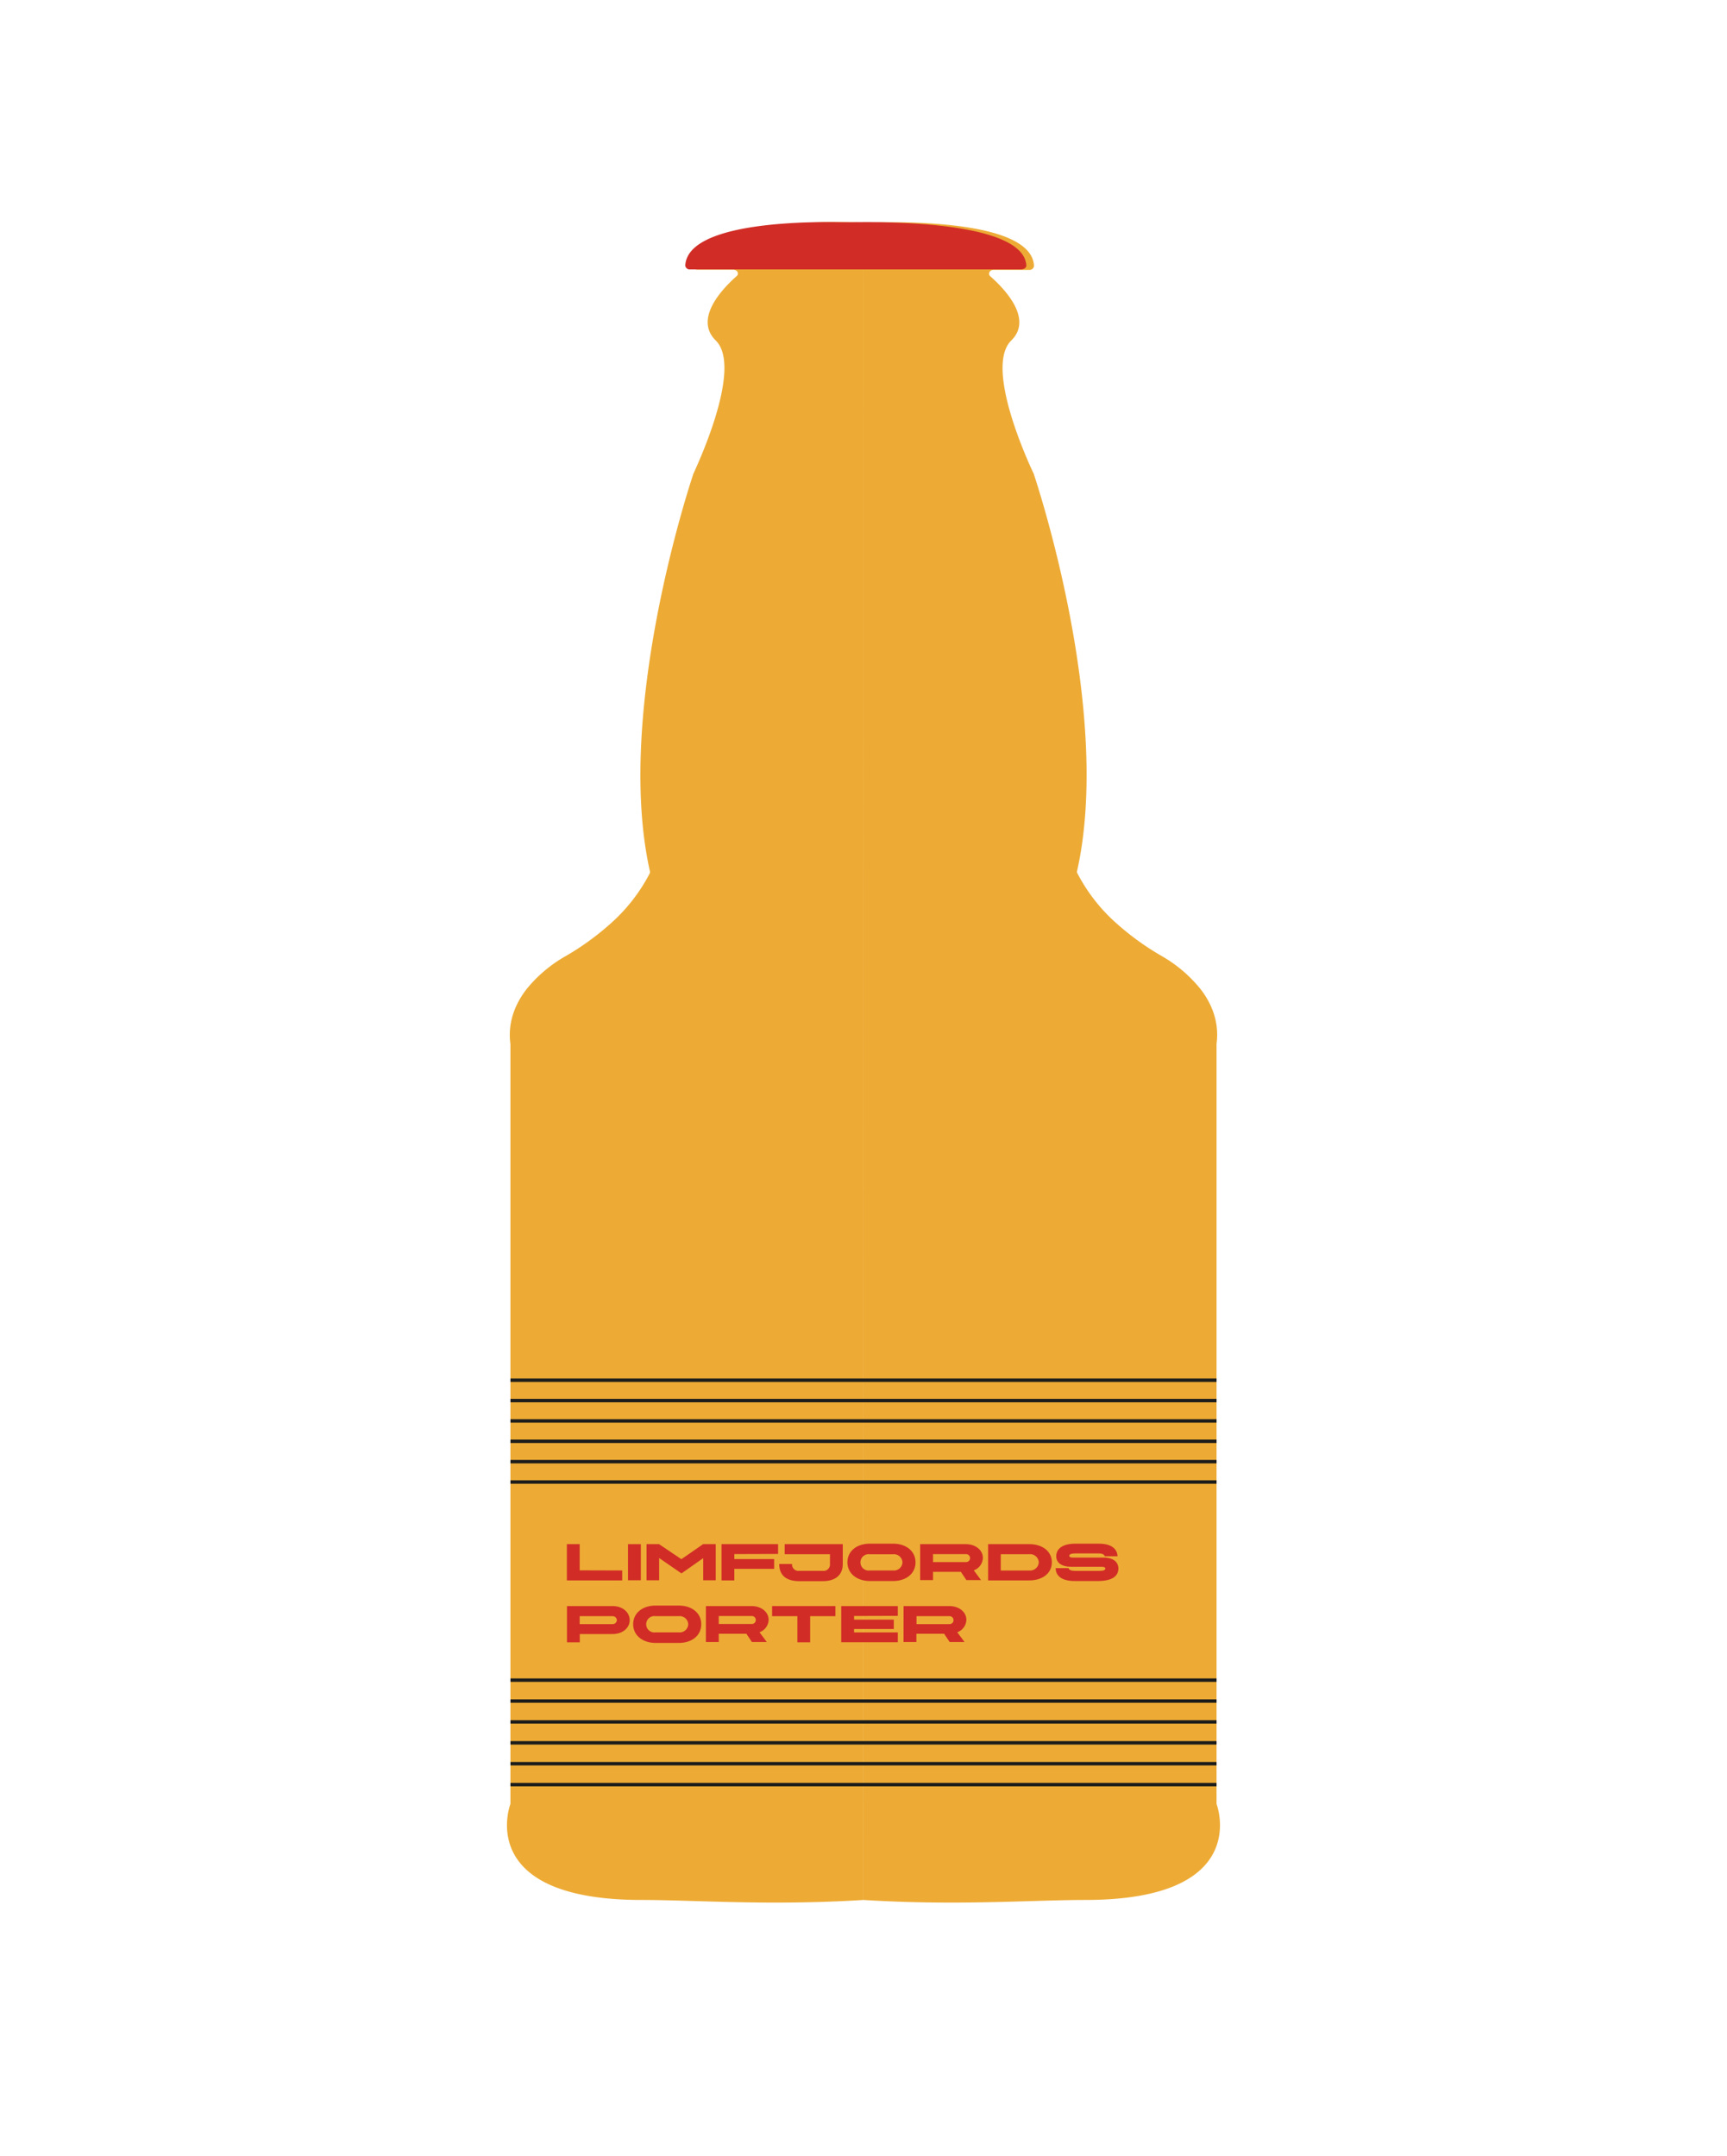<svg id="Layer_1" data-name="Layer 1" xmlns="http://www.w3.org/2000/svg" width="502.17" height="627" viewBox="0 0 502.17 627"><defs><style>.cls-1{fill:#edab35;}.cls-2,.cls-3{fill:#d12d26;}.cls-3{stroke:#1d1d1b;stroke-miterlimit:10;}</style></defs><path class="cls-1" d="M251.08,64.74s-48.92-2.61-49.59,12.54a1.27,1.27,0,0,0,1.38,1.15H213.2c1.19,0,1.82,1.14,1,1.85C210,84,201.73,92.68,208.11,99c8.17,8-6,37.6-6.6,39l0,.1c-.71,2.12-22.93,68.82-12.53,115.27a.89.89,0,0,1-.07.6,50.41,50.41,0,0,1-11.55,14.74,78.63,78.63,0,0,1-13,9.37,40,40,0,0,0-11.23,9.51c-5.22,6.73-5.15,12.85-4.71,16,0,0,0,.08,0,.11V524.37a1,1,0,0,1-.05.3c-.75,2.13-8.66,27.79,38.24,27.79,15.3,0,37.21,1.71,64.46,0"/><path class="cls-1" d="M251.08,552.46c27.26,1.71,49.16,0,64.46,0,46.9,0,39-25.66,38.25-27.79a1,1,0,0,1-.05-.3V303.64a.45.45,0,0,1,0-.11c.44-3.19.5-9.31-4.71-16A40,40,0,0,0,337.81,278a78.22,78.22,0,0,1-13-9.37,50.41,50.41,0,0,1-11.55-14.74.84.84,0,0,1-.07-.6c10.4-46.45-11.82-113.15-12.53-115.27l0-.1C300,136.55,285.89,107,294.06,99c6.37-6.27-1.85-14.92-6.11-18.67-.8-.71-.17-1.85,1-1.85h10.32a1.28,1.28,0,0,0,1.39-1.15c-.67-15.15-49.6-12.54-49.6-12.54"/><path class="cls-2" d="M248.85,65.79V77.23a1.26,1.26,0,0,1-1.38,1.11H200.64a1.26,1.26,0,0,1-1.38-1.16c.78-13.57,40.53-12.78,48.28-12.49A1.23,1.23,0,0,1,248.85,65.79Z"/><path class="cls-2" d="M296.89,78.34H244.41c-.85,0-1.54-.49-1.54-1.11V65.79c0-.59.64-1.08,1.47-1.1,8.68-.29,53.23-1.08,54.1,12.49C298.48,77.81,297.76,78.34,296.89,78.34Z"/><path class="cls-1" d="M211.39,89.92,241,82.07c0,2.58,0,5.17.06,7.75q.81,107.07,1.63,214.14.12,13.21.2,26.42"/><path class="cls-1" d="M242.87,330.39h0q-.09-13.22-.2-26.42Q241.85,196.89,241,89.82c0-2.58,0-5.17-.06-7.75l.69-.19,0,7.53L242.75,304Z"/><path class="cls-2" d="M180.92,456.65v2.89H164.83V449h3.73v7.61Z"/><path class="cls-2" d="M182.61,449h3.73v10.5h-3.73Z"/><path class="cls-2" d="M208.12,449v10.5h-3.65v-6.43l-6.32,4.44-6.48-4.47v6.46H188V449h3.64l6.48,4.37,6.32-4.37Z"/><path class="cls-2" d="M213.53,451.89v1.44H225.1v2.85H213.53v3.36H209.8V449h16.45v2.85Z"/><path class="cls-2" d="M245.06,454.76c0,3.3-2.22,5-5.85,5h-6.78c-3.63,0-5.85-1.56-5.85-5h3.73a1.86,1.86,0,0,0,2.12,2h6.78a1.86,1.86,0,0,0,2.12-2v-2.84H228.16V449h16.9Z"/><path class="cls-2" d="M266.21,454.29c0,3.26-2.71,5.43-6.51,5.43h-6.78c-3.71,0-6.51-2.17-6.51-5.43s2.71-5.43,6.51-5.43h6.78C263.5,448.86,266.21,451.05,266.21,454.29Zm-3.8,0a2.47,2.47,0,0,0-2.71-2.35h-6.78a2.38,2.38,0,1,0,0,4.71h6.78A2.46,2.46,0,0,0,262.41,454.29Z"/><path class="cls-2" d="M267.56,449H280.8c3,0,5,1.82,5,4a4,4,0,0,1-2.64,3.62l2.1,2.83H281l-1.61-2.4H271.3v2.4h-3.74Zm13.24,5.21a1.16,1.16,0,1,0,0-2.31h-9.5v2.31Z"/><path class="cls-2" d="M305.85,454.29c0,3.24-2.82,5.25-6.53,5.25h-12V449h12C303,449,305.85,451,305.85,454.29Zm-3.8,0a2.5,2.5,0,0,0-2.73-2.37H291v4.74h8.29A2.52,2.52,0,0,0,302.05,454.29Z"/><path class="cls-2" d="M325.2,456.08c0,2.16-1.73,3.58-5.71,3.64h-7c-4.75,0-5.53-2.34-5.53-3.75h3.75c.1.53.81.81,2,.81h6.78c1.34,0,1.9-.24,1.9-.64s-.29-.56-1.16-.56h-8.66c-2.95,0-4.44-1.2-4.44-3.06s1.34-3.63,5.52-3.66h6.9c4.8,0,5.4,2.63,5.4,3.65H321.2c-.07-.44-.53-.81-1.75-.81h-6.8c-1.4,0-1.72.34-1.72.66s.28.55,1.05.55h8.95C323.74,452.91,325.2,454.22,325.2,456.08Z"/><path class="cls-2" d="M183.1,471.09c0,2.24-2,4.05-5,4.05h-9.51v2.4h-3.73V467h13.24C181.1,467,183.1,468.86,183.1,471.09Zm-3.73,0a1.23,1.23,0,0,0-1.3-1.15h-9.51v2.31h9.51A1.23,1.23,0,0,0,179.37,471.09Z"/><path class="cls-2" d="M203.91,472.29c0,3.26-2.71,5.43-6.51,5.43h-6.78c-3.71,0-6.51-2.17-6.51-5.43s2.72-5.43,6.51-5.43h6.78C201.2,466.86,203.91,469.05,203.91,472.29Zm-3.79,0a2.47,2.47,0,0,0-2.72-2.35h-6.78a2.38,2.38,0,1,0,0,4.71h6.78A2.47,2.47,0,0,0,200.12,472.29Z"/><path class="cls-2" d="M205.26,467H218.5c3,0,5,1.82,5,4a4,4,0,0,1-2.65,3.62l2.11,2.83h-4.33l-1.61-2.4H209v2.4h-3.75Zm13.24,5.21a1.16,1.16,0,1,0,0-2.31H209v2.31Z"/><path class="cls-2" d="M242.92,469.94h-7.34v7.6h-3.72v-7.6h-7.35V467h18.41Z"/><path class="cls-2" d="M248.34,469.89v1.05H259.9v2.73H248.34v1h12.72v2.85H244.61V467h16.45v2.85Z"/><path class="cls-2" d="M262.74,467H276c3,0,5,1.82,5,4a4,4,0,0,1-2.65,3.62l2.11,2.83h-4.33l-1.61-2.4h-8.05v2.4h-3.75ZM276,472.25a1.16,1.16,0,1,0,0-2.31h-9.5v2.31Z"/><line class="cls-3" x1="148.43" y1="401.33" x2="353.74" y2="401.33"/><line class="cls-3" x1="148.43" y1="407.25" x2="353.74" y2="407.25"/><line class="cls-3" x1="148.43" y1="413.17" x2="353.74" y2="413.17"/><line class="cls-3" x1="148.43" y1="419.09" x2="353.74" y2="419.09"/><line class="cls-3" x1="148.43" y1="425.01" x2="353.74" y2="425.01"/><line class="cls-3" x1="148.43" y1="430.93" x2="353.74" y2="430.93"/><line class="cls-3" x1="148.43" y1="488.54" x2="353.74" y2="488.54"/><line class="cls-3" x1="148.43" y1="494.62" x2="353.74" y2="494.62"/><line class="cls-3" x1="148.43" y1="500.69" x2="353.74" y2="500.69"/><line class="cls-3" x1="148.43" y1="506.77" x2="353.74" y2="506.77"/><line class="cls-3" x1="148.43" y1="512.84" x2="353.74" y2="512.84"/><line class="cls-3" x1="148.43" y1="518.92" x2="353.74" y2="518.92"/></svg>